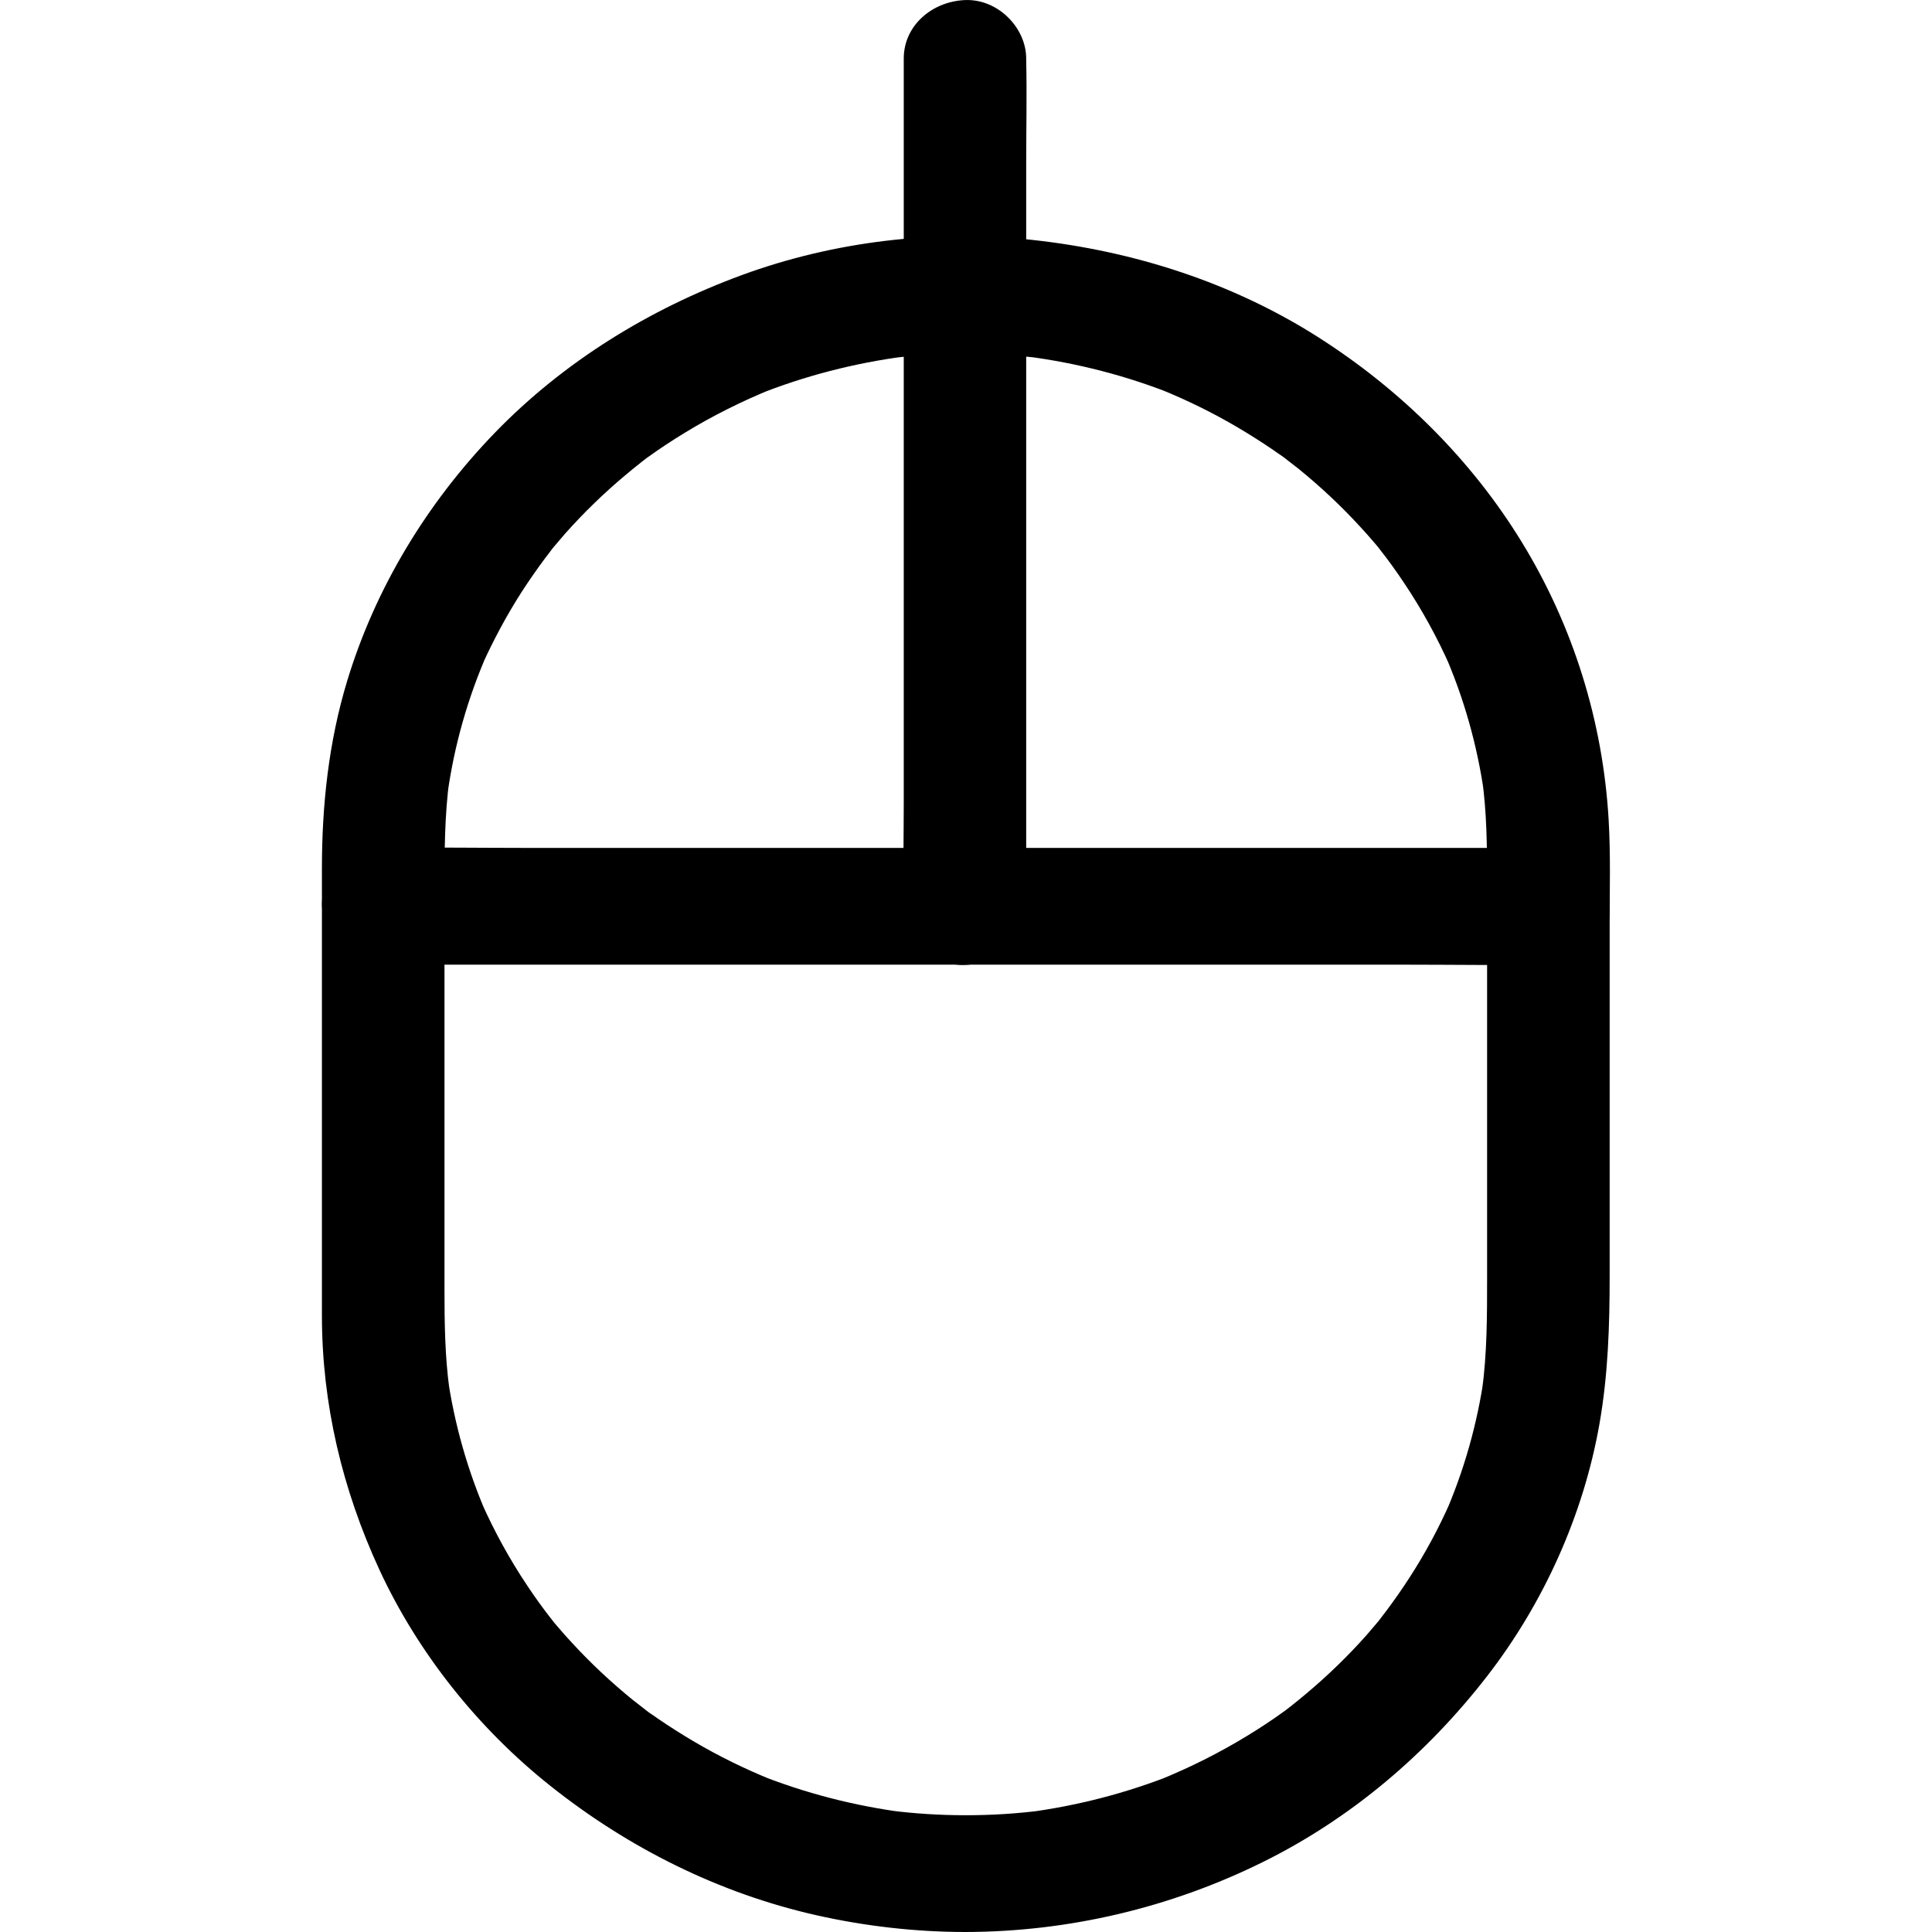 <svg height="32" viewBox="0 0 32 32" width="32" xmlns="http://www.w3.org/2000/svg"><path d="m15.997 30.066c-.423 0-.848-.026-1.267-.08.092.012.178.022.27.036-.848-.11-1.671-.322-2.459-.638.082.032.161.064.243.096-.446-.18-.882-.394-1.292-.636-.203-.12-.402-.246-.595-.378-.048-.032-.094-.068-.145-.1-.023-.016-.048-.036-.071-.052-.094-.068.188.146.098.074-.098-.078-.197-.152-.293-.228-.362-.294-.7-.61-1.014-.952-.078-.084-.155-.17-.23-.258-.034-.038-.065-.078-.098-.116-.126-.146.155.196.01.01-.149-.188-.287-.38-.419-.578-.293-.438-.547-.9-.76-1.38.034.078.067.154.101.232-.331-.752-.553-1.542-.668-2.348.013.088.023.17.038.258-.077-.558-.084-1.116-.084-1.676 0-.658 0-1.316 0-1.974 0-1.544 0-3.09 0-4.634 0-.62 0-1.238.084-1.854-.01.09-.021.172-.034.26.113-.81.337-1.596.668-2.348-.034.078-.069.156-.103.232.191-.424.413-.84.666-1.234.126-.194.258-.384.396-.568.034-.046.071-.09.105-.138.017-.022.038-.046.054-.068.071-.09-.153.18-.078.094.082-.094.159-.188.239-.28.308-.346.639-.668.997-.968.088-.074.178-.148.27-.22.04-.032.08-.06.119-.094.153-.118-.205.15-.008.01.197-.142.398-.274.605-.4.459-.28.943-.522 1.445-.726-.084.034-.163.066-.245.098.788-.316 1.615-.528 2.459-.638-.092.012-.18.022-.27.034.84-.104 1.692-.104 2.532 0-.092-.012-.178-.022-.27-.034.848.11 1.671.322 2.459.638-.082-.032-.163-.064-.243-.096.446.18.882.394 1.292.636.203.12.402.246.595.378.048.032.094.068.145.1.023.016.048.036.071.052.094.068-.189-.146-.098-.074.098.078.197.152.293.228.362.294.7.61 1.014.952.078.084.155.17.23.258.034.038.065.078.098.116.126.146-.155-.196-.01-.01.149.188.287.38.419.578.293.438.547.9.76 1.38-.036-.08-.069-.158-.103-.236.331.752.553 1.542.668 2.348-.013-.088-.023-.17-.036-.258.078.558.084 1.116.084 1.676v1.974 4.634c0 .62 0 1.238-.084 1.854.012-.088.023-.17.038-.258-.115.81-.337 1.596-.668 2.348.033-.078.067-.154.1-.232-.188.426-.413.842-.666 1.234-.125.194-.258.384-.396.568-.034.046-.071.09-.105.138-.017.022-.038.046-.054.068-.071.09.153-.18.078-.094-.082.094-.159.188-.239.28-.308.346-.639.668-.997.968-.088.074-.178.148-.27.22-.04.032-.082.062-.121.094-.153.12.205-.148.01-.01-.197.142-.398.274-.605.4-.459.28-.943.522-1.445.726.082-.032.161-.064.243-.096-.788.316-1.615.528-2.459.638.092-.012.178-.022.27-.036-.417.054-.842.08-1.265.08-.53 0-1.037.444-1.014.968.025.522.448.966 1.014.966 1.709-.004 3.391-.404 4.907-1.152 1.479-.728 2.736-1.806 3.724-3.08.945-1.218 1.6-2.682 1.864-4.178.145-.822.17-1.638.17-2.466 0-.928 0-1.854 0-2.782 0-1.012 0-2.028 0-3.04 0-.574.017-1.154-.017-1.726-.094-1.616-.582-3.2-1.439-4.598-.834-1.362-2.002-2.522-3.376-3.396-1.416-.9-3.043-1.424-4.727-1.608-1.609-.178-3.297.026-4.809.58-1.548.568-2.962 1.444-4.091 2.608-1.133 1.17-1.986 2.582-2.451 4.114-.308 1.014-.419 2.062-.419 3.108v2.412 3.16 1.832c0 1.464.337 2.88.953 4.214.635 1.37 1.627 2.622 2.834 3.58 1.28 1.018 2.781 1.776 4.411 2.142.802.18 1.638.276 2.465.276.53 0 1.035-.444 1.012-.968-.021-.522-.444-.966-1.012-.966z"/><path d="m6.35 15.978h1.929 4.6 5.576 4.82c.779 0 1.56.012 2.34 0h.033c.53 0 1.037-.444 1.014-.968-.025-.526-.448-.966-1.016-.966-.641 0-1.286 0-1.929 0-1.533 0-3.066 0-4.6 0-1.858 0-3.718 0-5.576 0-1.607 0-3.215 0-4.819 0-.779 0-1.56-.012-2.34 0-.01 0-.023 0-.034 0-.53 0-1.037.444-1.014.968.027.52.446.966 1.016.966z"/><path d="m14.969.969v1.402 3.354 4.054 3.504c0 .568-.013 1.138 0 1.706v.026c0 .506.465.99 1.014.968.551-.022 1.014-.426 1.014-.968 0-.468 0-.936 0-1.402 0-1.118 0-2.234 0-3.354 0-1.352 0-2.702 0-4.054 0-1.168 0-2.334 0-3.504 0-.568.013-1.138 0-1.706 0-.01 0-.016 0-.026 0-.506-.465-.99-1.014-.968-.551.024-1.014.426-1.014.968z"/></svg>